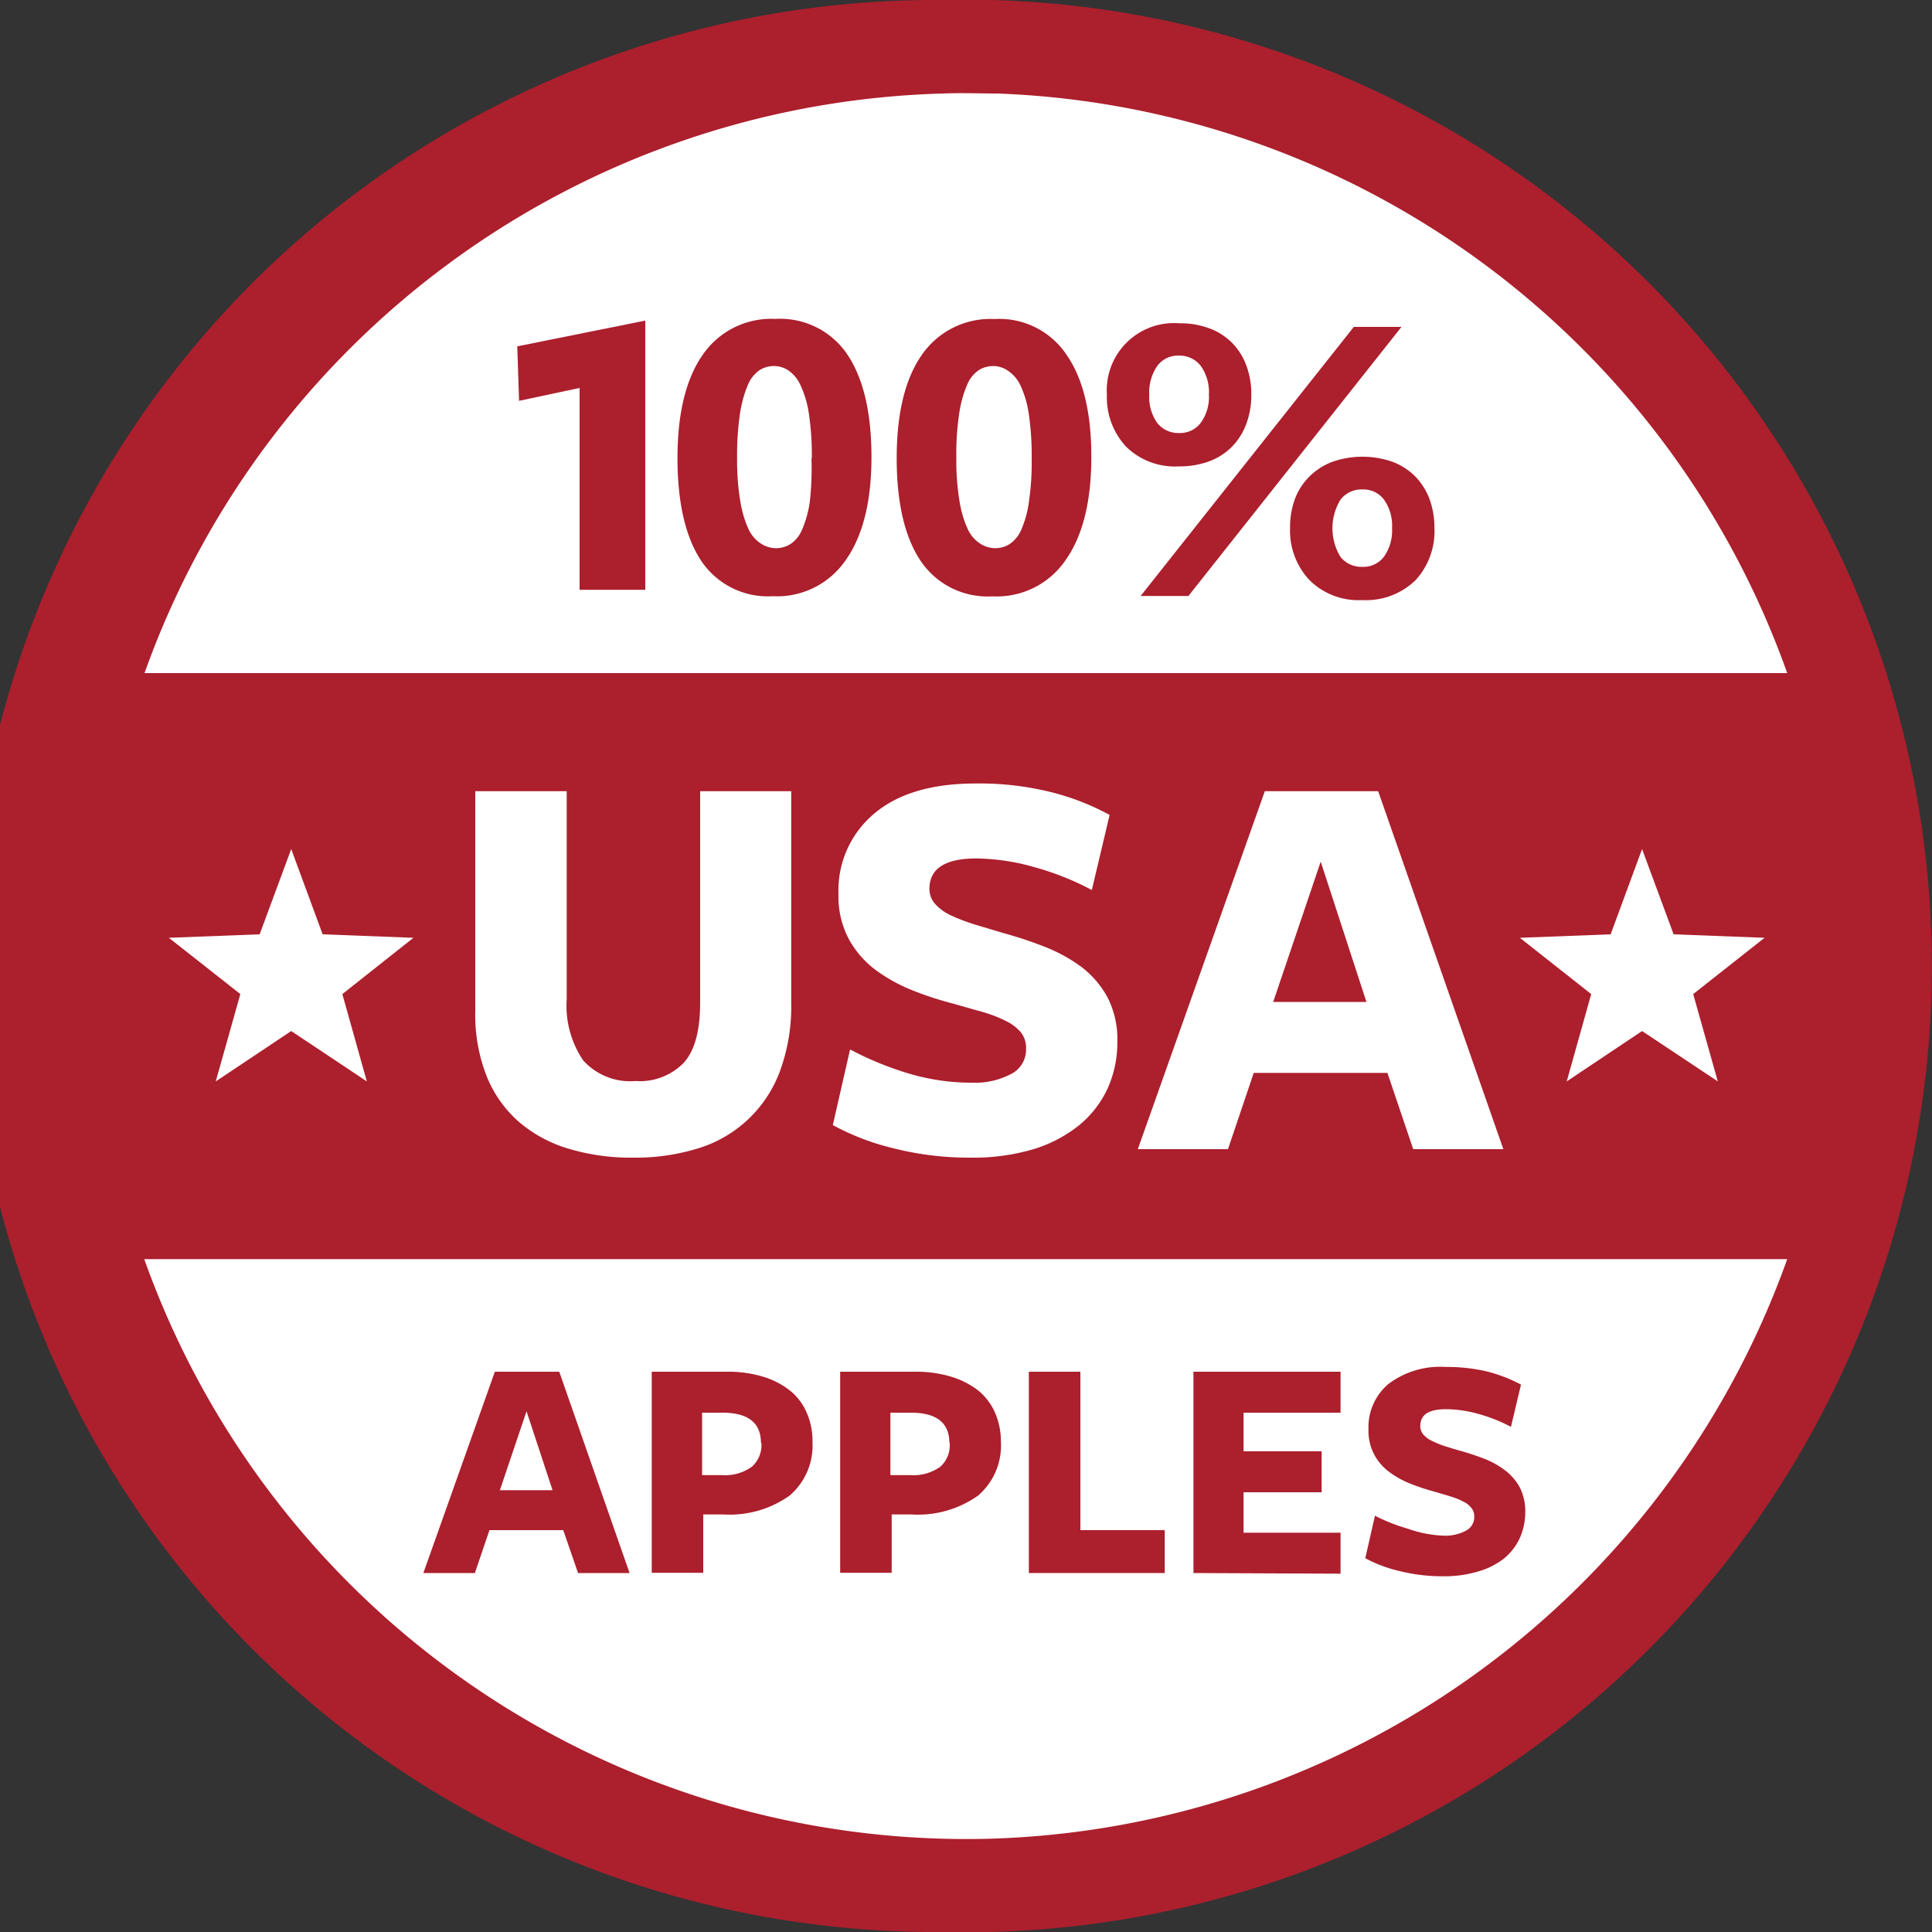 <?xml version="1.0" encoding="UTF-8"?>
<svg data-name="Layer 1" viewBox="0 0 150 150" xmlns="http://www.w3.org/2000/svg">
<rect x="0" y="0" width="150" height="150" fill="#333333" stroke="none"/>
<title>icon-usa-apples</title>
<path transform="translate(0)" d="m73 0a75 75 0 0 0 -0.73 150h4.65a75 75 0 1 0 -3.92 -150" fill="#ac1f2d"/>
<path transform="translate(0)" d="M73.22,7.26c1.44-.06,2.82,0,4.2,0a67.74,67.74,0,0,1,61.34,45H11.22a67.8,67.8,0,0,1,62-45" fill="#fff"/>
<path transform="translate(0)" d="M76.77,142.76a67.76,67.76,0,0,1-65.57-45H138.76a67.85,67.85,0,0,1-62,45" fill="#fff"/>
<polyline points="133.37 83.96 127.49 80.05 121.64 83.96 123.54 77.18 118 72.81 125.05 72.54 127.49 65.92 129.94 72.54 137 72.81 131.46 77.18 133.37 83.96" fill="#fff"/>
<polyline points="28.48 83.96 22.61 80.05 16.75 83.96 18.66 77.18 13.11 72.81 20.16 72.54 22.61 65.92 25.05 72.54 32.1 72.81 26.58 77.18 28.48 83.96" fill="#fff"/>
<path transform="translate(0)" d="M45,30.12l-4.7,1-.14-4.23,9.94-2V45.79H45Z" fill="#ac1f2d"/>
<path transform="translate(0)" d="M67.66,35.49q0,5.17-2,8A6.46,6.46,0,0,1,60,46.29a6.23,6.23,0,0,1-5.58-2.78C53.21,41.66,52.6,39,52.6,35.56s.65-6.14,1.95-8a6.45,6.45,0,0,1,5.65-2.8,6.29,6.29,0,0,1,5.6,2.78Q67.66,30.33,67.66,35.49Zm-4.63.1a22.17,22.17,0,0,0-.23-3.48,7.83,7.83,0,0,0-.65-2.2,2.74,2.74,0,0,0-.94-1.15,2,2,0,0,0-1.13-.34,2.08,2.08,0,0,0-1.11.32,2.62,2.62,0,0,0-.9,1.13,9.33,9.33,0,0,0-.61,2.19,21.8,21.8,0,0,0-.23,3.46,19.19,19.19,0,0,0,.25,3.41,8.23,8.23,0,0,0,.64,2.16,2.64,2.64,0,0,0,1,1.14,2.18,2.18,0,0,0,1.14.33,2.08,2.08,0,0,0,1.11-.32,2.47,2.47,0,0,0,.9-1.11,8.54,8.54,0,0,0,.6-2.15A22.67,22.67,0,0,0,63,35.59Z" fill="#ac1f2d"/>
<path transform="translate(0)" d="M84.73,35.49q0,5.17-2,8a6.46,6.46,0,0,1-5.68,2.81,6.26,6.26,0,0,1-5.59-2.78c-1.23-1.85-1.84-4.51-1.84-7.95s.64-6.14,1.94-8a6.46,6.46,0,0,1,5.65-2.8,6.27,6.27,0,0,1,5.6,2.78Q84.74,30.33,84.73,35.49Zm-4.63.1a22.17,22.17,0,0,0-.23-3.48,7.83,7.83,0,0,0-.65-2.2,2.75,2.75,0,0,0-1-1.15,2,2,0,0,0-1.12-.34,2.08,2.08,0,0,0-1.11.32,2.55,2.55,0,0,0-.9,1.13,8.87,8.87,0,0,0-.61,2.19,20.67,20.67,0,0,0-.23,3.46,19.19,19.19,0,0,0,.25,3.41,8.23,8.23,0,0,0,.64,2.16,2.64,2.64,0,0,0,1,1.14,2.15,2.15,0,0,0,1.14.33,2.08,2.08,0,0,0,1.11-.32,2.6,2.6,0,0,0,.9-1.11A8.17,8.17,0,0,0,79.88,39,21.26,21.26,0,0,0,80.1,35.59Z" fill="#ac1f2d"/>
<path transform="translate(0)" d="M97.15,30.62a6.36,6.36,0,0,1-.38,2.27,5,5,0,0,1-1.1,1.77,4.81,4.81,0,0,1-1.77,1.15,6.62,6.62,0,0,1-2.37.4,5.41,5.41,0,0,1-4.12-1.55,5.62,5.62,0,0,1-1.47-4,5.22,5.22,0,0,1,5.62-5.56,6.4,6.4,0,0,1,2.35.4,4.81,4.81,0,0,1,1.76,1.13,4.91,4.91,0,0,1,1.1,1.76A6.32,6.32,0,0,1,97.15,30.62ZM92.27,46.27H88.56l16.55-20.89h3.7Zm1.59-15.62a3.55,3.55,0,0,0-.63-2.24,2.08,2.08,0,0,0-1.7-.8,2,2,0,0,0-1.68.8,3.61,3.61,0,0,0-.62,2.24,3.46,3.46,0,0,0,.62,2.19,2.08,2.08,0,0,0,1.71.78,2,2,0,0,0,1.67-.8A3.4,3.4,0,0,0,93.86,30.65ZM111.37,41a5.63,5.63,0,0,1-1.48,4.06,5.53,5.53,0,0,1-4.14,1.53A5.38,5.38,0,0,1,101.63,45a5.62,5.62,0,0,1-1.47-4,6.36,6.36,0,0,1,.38-2.27A4.91,4.91,0,0,1,101.66,37a5.09,5.09,0,0,1,1.77-1.14,7.1,7.1,0,0,1,4.7,0A5,5,0,0,1,109.89,37a5.16,5.16,0,0,1,1.1,1.75A6.59,6.59,0,0,1,111.37,41Zm-3.29,0a3.53,3.53,0,0,0-.62-2.2,2,2,0,0,0-1.68-.8,2.07,2.07,0,0,0-1.71.8,4.27,4.27,0,0,0,0,4.43,2.08,2.08,0,0,0,1.71.78,2,2,0,0,0,1.68-.8A3.54,3.54,0,0,0,108.08,41Z" fill="#ac1f2d"/>
<path transform="translate(0)" d="M60.56,83.15a9.81,9.81,0,0,1-6.33,6,16.43,16.43,0,0,1-5.07.73,16.85,16.85,0,0,1-5-.69,10.5,10.5,0,0,1-3.86-2.08,9.28,9.28,0,0,1-2.51-3.54,13,13,0,0,1-.89-5.07V61.43H44V77.57a7.55,7.55,0,0,0,1.28,4.76,4.9,4.9,0,0,0,4.06,1.6A4.75,4.75,0,0,0,53.1,82.5c.84-.94,1.26-2.5,1.26-4.66V61.43h7.07V77.88A14.55,14.55,0,0,1,60.56,83.15Z" fill="#fff"/>
<path transform="translate(0)" d="M75.49,84.06a6,6,0,0,0,3-.67,2.11,2.11,0,0,0,1.17-2,1.89,1.89,0,0,0-.37-1.2,3.37,3.37,0,0,0-1.09-.87,10.3,10.3,0,0,0-1.77-.71L74,77.92a25.78,25.78,0,0,1-3.08-1,12.89,12.89,0,0,1-2.88-1.57,7.46,7.46,0,0,1-2.12-2.41,7,7,0,0,1-.82-3.53,7.76,7.76,0,0,1,2.75-6.22c1.84-1.57,4.47-2.36,7.91-2.36a23,23,0,0,1,5.84.67,19.26,19.26,0,0,1,4.55,1.77l-1.38,5.83a21.8,21.8,0,0,0-4.48-1.78,17,17,0,0,0-4.49-.67c-2.42,0-3.64.79-3.64,2.36a1.74,1.74,0,0,0,.45,1.18,3.81,3.81,0,0,0,1.24.89,15.06,15.06,0,0,0,1.87.71l2.31.69a30.05,30.05,0,0,1,3.16,1.06A12.3,12.3,0,0,1,84,75.1a7.49,7.49,0,0,1,2,2.36,7.09,7.09,0,0,1,.75,3.4A8.65,8.65,0,0,1,86,84.5a8.11,8.11,0,0,1-2.2,2.85,10.56,10.56,0,0,1-3.56,1.87,16.35,16.35,0,0,1-4.87.66,23.91,23.91,0,0,1-5.93-.71,19.17,19.17,0,0,1-4.78-1.82L66,81.48a25.11,25.11,0,0,0,4.5,1.85A17,17,0,0,0,75.49,84.06Z" fill="#fff"/>
<path transform="translate(0)" d="M116.72,89.22h-7l-2-5.92H97.34l-2,5.92h-7l9.86-27.79H107ZM102.54,66.9,98.85,77.79h7.24Z" fill="#fff"/>
<path transform="translate(0)" d="M48.88,122.13h-4l-1.15-3.33H38l-1.13,3.33h-4l5.55-15.63h5Zm-8-12.56-2.07,6.13H42.9Z" fill="#ac1f2d"/>
<path transform="translate(0)" d="m63.08 111.93a5.11 5.11 0 0 1 -1.79 4.2 8.05 8.05 0 0 1 -5.16 1.45h-1.53v4.53h-4v-15.61h5.8a9.3 9.3 0 0 1 2.89 0.4 6.3 6.3 0 0 1 2.09 1.1 4.47 4.47 0 0 1 1.27 1.72 5.4 5.4 0 0 1 0.43 2.21zm-4 0.11c0-1.58-1-2.36-3-2.36h-1.57v4.85h1.59a3.55 3.55 0 0 0 2.27 -0.65 2.24 2.24 0 0 0 0.74 -1.88z" fill="#ac1f2d"/>
<path transform="translate(0)" d="M77.71,111.93a5.11,5.11,0,0,1-1.79,4.2,8.06,8.06,0,0,1-5.17,1.45l-1.52,0v4.53h-4V106.5H71a9.34,9.34,0,0,1,2.89.4A6.4,6.4,0,0,1,76,108a4.57,4.57,0,0,1,1.27,1.72A5.57,5.57,0,0,1,77.71,111.93Zm-4,.11c0-1.58-1-2.36-3-2.36H69.13v4.85l1.59,0a3.56,3.56,0,0,0,2.28-.65A2.23,2.23,0,0,0,73.73,112Z" fill="#ac1f2d"/>
<path transform="translate(0)" d="M79.88,122.13V106.5h4v12.3h6.55v3.33Z" fill="#ac1f2d"/>
<path transform="translate(0)" d="M92.66,122.13V106.5h11.42v3.18H96.55v3h6.06v3.18H96.55V119h7.53v3.18Z" fill="#ac1f2d"/>
<path transform="translate(0)" d="M112.09,119.23a3.44,3.44,0,0,0,1.71-.38,1.19,1.19,0,0,0,.66-1.1,1,1,0,0,0-.22-.67,1.71,1.71,0,0,0-.61-.49,5.33,5.33,0,0,0-1-.4c-.4-.13-.86-.26-1.37-.41a16.13,16.13,0,0,1-1.74-.58,7.06,7.06,0,0,1-1.62-.89,4,4,0,0,1-1.19-1.35,3.92,3.92,0,0,1-.46-2,4.37,4.37,0,0,1,1.55-3.51,6.65,6.65,0,0,1,4.44-1.32,13.55,13.55,0,0,1,3.29.37,11.87,11.87,0,0,1,2.56,1l-.78,3.28a12.15,12.15,0,0,0-2.52-1,9.43,9.43,0,0,0-2.52-.37c-1.37,0-2,.44-2,1.32a1,1,0,0,0,.25.66,2,2,0,0,0,.7.5,6.61,6.61,0,0,0,1,.4c.4.13.83.26,1.3.39s1.19.37,1.78.6a6.52,6.52,0,0,1,1.57.89,4.22,4.22,0,0,1,1.13,1.32,4.06,4.06,0,0,1,.42,1.92,4.91,4.91,0,0,1-.42,2,4.58,4.58,0,0,1-1.24,1.6,5.84,5.84,0,0,1-2,1,9.13,9.13,0,0,1-2.74.37,13.46,13.46,0,0,1-3.34-.4,10.64,10.64,0,0,1-2.68-1l.75-3.3a14,14,0,0,0,2.53,1A9.4,9.4,0,0,0,112.09,119.23Z" fill="#ac1f2d"/>
</svg>
